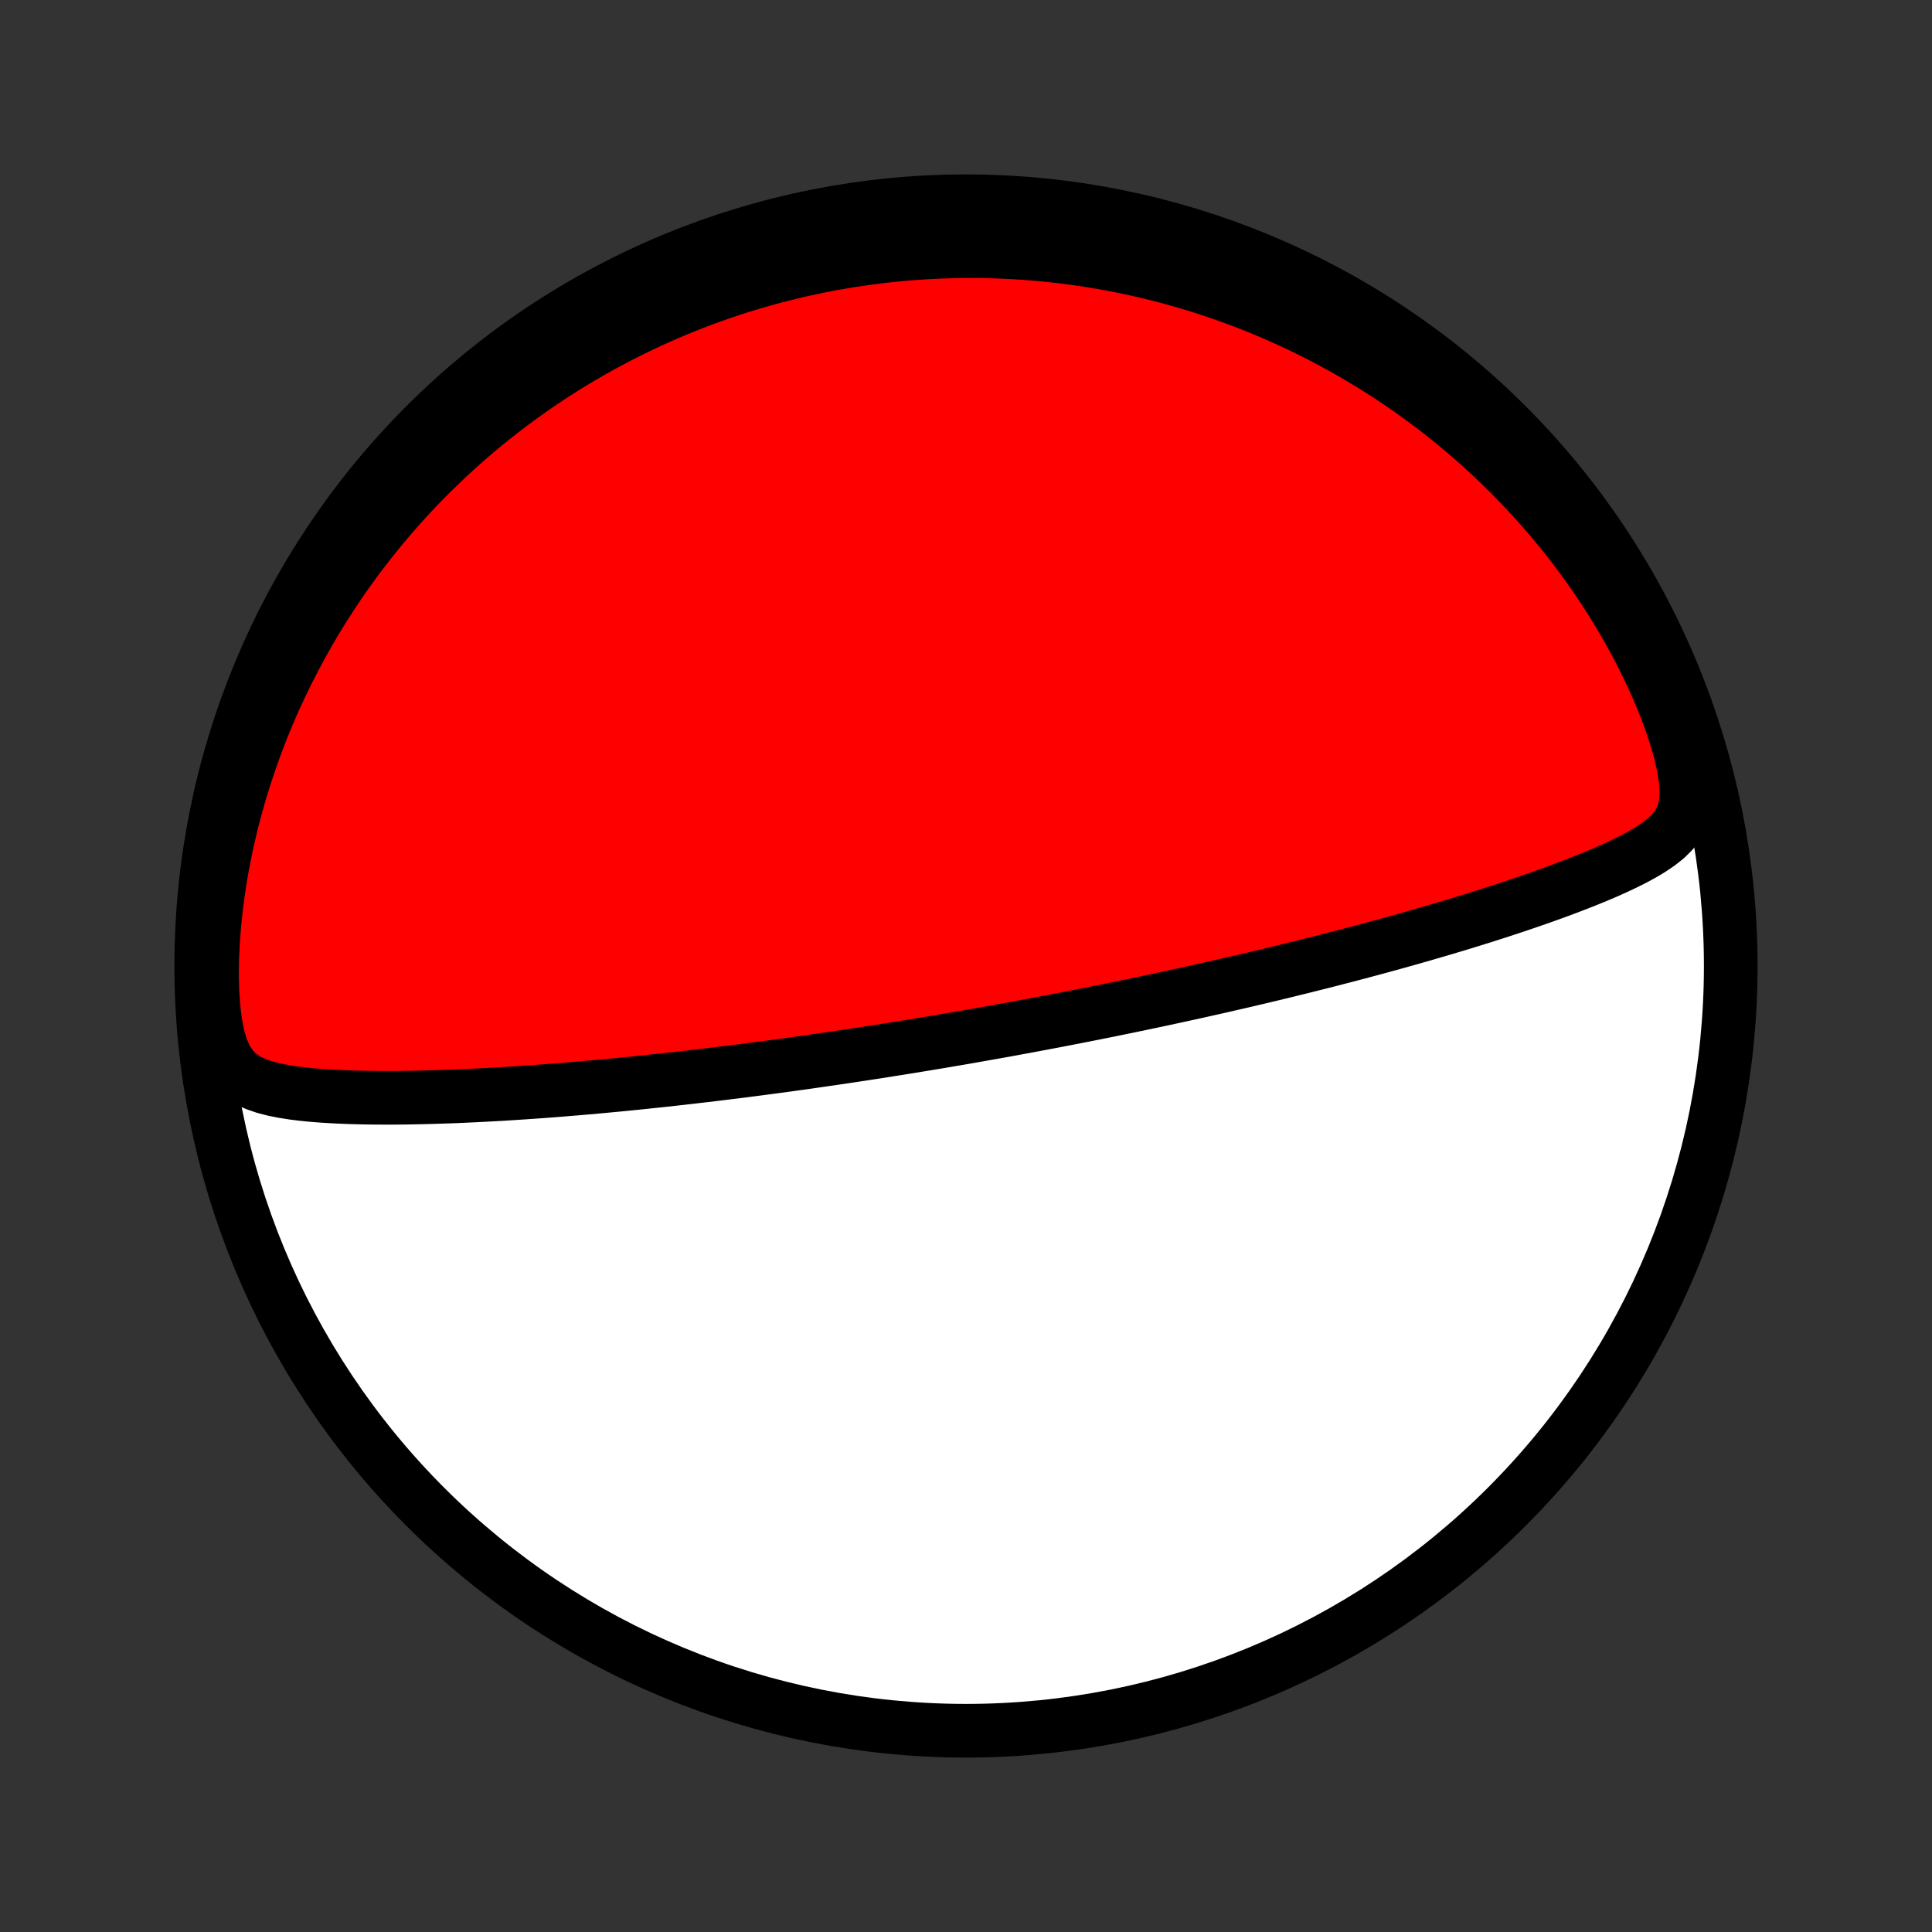 <?xml version="1.0" encoding="utf-8" standalone="no"?>
<!DOCTYPE svg PUBLIC "-//W3C//DTD SVG 1.1//EN"
  "http://www.w3.org/Graphics/SVG/1.1/DTD/svg11.dtd">
<!-- Created with matplotlib (http://matplotlib.org/) -->
<svg height="72pt" version="1.1" viewBox="0 0 72 72" width="72pt" xmlns="http://www.w3.org/2000/svg" xmlns:xlink="http://www.w3.org/1999/xlink">
 <rect x="0" y="0" width="72" height="72" fill="#333333" stroke="none"/>
 <defs>
  <style type="text/css">
*{stroke-linecap:butt;stroke-linejoin:round;}
  </style>
 </defs>
 <g id="figure_1">
  <g id="patch_1">
   <path d="
M0 72
L72 72
L72 0
L0 0
z
" style="fill:none;"/>
  </g>
  <g id="axes_1">
   <g id="PatchCollection_1">
    <defs>
     <path d="
M36 -7.5
C43.558 -7.5 50.808 -10.503 56.153 -15.848
C61.497 -21.192 64.5 -28.442 64.5 -36
C64.5 -43.558 61.497 -50.808 56.153 -56.153
C50.808 -61.497 43.558 -64.5 36 -64.5
C28.442 -64.5 21.192 -61.497 15.848 -56.153
C10.503 -50.808 7.5 -43.558 7.5 -36
C7.5 -28.442 10.503 -21.192 15.848 -15.848
C21.192 -10.503 28.442 -7.5 36 -7.5
z
" id="C0_0_a811fe30f3"/>
     <path d="
M36.244 -33.392
L36.489 -33.436
L36.735 -33.479
L36.981 -33.523
L37.227 -33.567
L37.474 -33.611
L37.72 -33.656
L37.967 -33.702
L38.215 -33.747
L38.462 -33.793
L38.711 -33.84
L38.96 -33.887
L39.209 -33.934
L39.46 -33.982
L39.711 -34.031
L39.963 -34.079
L40.215 -34.129
L40.469 -34.179
L40.724 -34.229
L40.98 -34.281
L41.238 -34.332
L41.496 -34.385
L41.756 -34.438
L42.017 -34.491
L42.279 -34.546
L42.544 -34.601
L42.809 -34.657
L43.077 -34.713
L43.346 -34.771
L43.616 -34.829
L43.889 -34.888
L44.163 -34.948
L44.44 -35.008
L44.718 -35.07
L44.998 -35.133
L45.281 -35.196
L45.565 -35.261
L45.852 -35.327
L46.141 -35.393
L46.433 -35.461
L46.727 -35.53
L47.023 -35.6
L47.322 -35.671
L47.623 -35.744
L47.927 -35.818
L48.233 -35.893
L48.542 -35.969
L48.853 -36.047
L49.167 -36.126
L49.484 -36.206
L49.803 -36.289
L50.126 -36.372
L50.45 -36.457
L50.777 -36.544
L51.107 -36.632
L51.44 -36.722
L51.775 -36.814
L52.112 -36.907
L52.452 -37.003
L52.794 -37.1
L53.139 -37.199
L53.485 -37.3
L53.834 -37.403
L54.184 -37.507
L54.537 -37.614
L54.891 -37.723
L55.246 -37.834
L55.603 -37.948
L55.96 -38.063
L56.319 -38.181
L56.678 -38.301
L57.037 -38.424
L57.397 -38.549
L57.756 -38.677
L58.114 -38.808
L58.471 -38.942
L58.827 -39.079
L59.18 -39.219
L59.531 -39.363
L59.878 -39.511
L60.221 -39.665
L60.558 -39.824
L60.888 -39.989
L61.209 -40.163
L61.519 -40.348
L61.814 -40.547
L62.089 -40.764
L62.336 -41.007
L62.547 -41.284
L62.709 -41.606
L62.812 -41.982
L62.85 -42.413
L62.825 -42.896
L62.746 -43.418
L62.621 -43.968
L62.459 -44.535
L62.268 -45.111
L62.051 -45.69
L61.812 -46.269
L61.555 -46.844
L61.281 -47.414
L60.991 -47.977
L60.687 -48.532
L60.371 -49.076
L60.043 -49.611
L59.704 -50.135
L59.356 -50.647
L58.998 -51.147
L58.632 -51.636
L58.259 -52.111
L57.879 -52.575
L57.492 -53.025
L57.1 -53.463
L56.703 -53.888
L56.302 -54.3
L55.897 -54.699
L55.488 -55.086
L55.077 -55.46
L54.663 -55.822
L54.247 -56.171
L53.83 -56.508
L53.411 -56.833
L52.992 -57.146
L52.572 -57.448
L52.153 -57.738
L51.733 -58.018
L51.314 -58.286
L50.895 -58.544
L50.477 -58.791
L50.06 -59.029
L49.645 -59.256
L49.231 -59.474
L48.818 -59.683
L48.408 -59.882
L47.999 -60.072
L47.592 -60.254
L47.186 -60.428
L46.783 -60.593
L46.383 -60.75
L45.984 -60.899
L45.588 -61.041
L45.194 -61.176
L44.802 -61.303
L44.413 -61.424
L44.025 -61.538
L43.641 -61.645
L43.258 -61.746
L42.878 -61.84
L42.501 -61.929
L42.125 -62.012
L41.752 -62.089
L41.381 -62.16
L41.012 -62.226
L40.646 -62.287
L40.282 -62.342
L39.919 -62.392
L39.559 -62.438
L39.201 -62.478
L38.845 -62.514
L38.49 -62.545
L38.138 -62.572
L37.787 -62.594
L37.438 -62.611
L37.091 -62.625
L36.745 -62.634
L36.401 -62.639
L36.059 -62.639
L35.718 -62.636
L35.378 -62.629
L35.04 -62.617
L34.703 -62.602
L34.367 -62.583
L34.032 -62.56
L33.699 -62.533
L33.366 -62.502
L33.035 -62.467
L32.704 -62.429
L32.374 -62.386
L32.045 -62.34
L31.717 -62.291
L31.39 -62.237
L31.063 -62.18
L30.736 -62.118
L30.41 -62.053
L30.085 -61.984
L29.76 -61.912
L29.436 -61.835
L29.111 -61.754
L28.787 -61.67
L28.463 -61.581
L28.14 -61.488
L27.816 -61.392
L27.493 -61.291
L27.169 -61.185
L26.846 -61.076
L26.522 -60.962
L26.199 -60.844
L25.875 -60.721
L25.551 -60.593
L25.227 -60.461
L24.902 -60.325
L24.578 -60.183
L24.253 -60.036
L23.928 -59.884
L23.602 -59.727
L23.277 -59.565
L22.951 -59.398
L22.624 -59.225
L22.297 -59.046
L21.97 -58.861
L21.643 -58.671
L21.315 -58.474
L20.987 -58.271
L20.659 -58.062
L20.331 -57.846
L20.002 -57.624
L19.674 -57.395
L19.345 -57.158
L19.016 -56.915
L18.687 -56.664
L18.359 -56.405
L18.03 -56.139
L17.702 -55.865
L17.375 -55.583
L17.048 -55.292
L16.722 -54.993
L16.397 -54.685
L16.073 -54.368
L15.749 -54.042
L15.428 -53.707
L15.108 -53.362
L14.79 -53.007
L14.474 -52.643
L14.161 -52.269
L13.85 -51.884
L13.542 -51.489
L13.237 -51.084
L12.936 -50.668
L12.639 -50.241
L12.347 -49.803
L12.059 -49.354
L11.776 -48.894
L11.499 -48.423
L11.227 -47.941
L10.963 -47.447
L10.705 -46.943
L10.455 -46.427
L10.212 -45.901
L9.979 -45.364
L9.754 -44.816
L9.539 -44.257
L9.335 -43.689
L9.141 -43.111
L8.958 -42.523
L8.788 -41.926
L8.63 -41.322
L8.486 -40.709
L8.356 -40.09
L8.24 -39.465
L8.14 -38.835
L8.056 -38.202
L7.989 -37.567
L7.94 -36.932
L7.91 -36.301
L7.901 -35.676
L7.915 -35.063
L7.954 -34.469
L8.022 -33.904
L8.124 -33.38
L8.263 -32.913
L8.444 -32.515
L8.667 -32.192
L8.927 -31.941
L9.217 -31.749
L9.529 -31.602
L9.859 -31.488
L10.201 -31.399
L10.553 -31.329
L10.911 -31.272
L11.275 -31.227
L11.643 -31.19
L12.015 -31.161
L12.389 -31.138
L12.765 -31.12
L13.143 -31.106
L13.521 -31.097
L13.9 -31.091
L14.279 -31.089
L14.658 -31.089
L15.036 -31.092
L15.413 -31.098
L15.79 -31.106
L16.165 -31.116
L16.538 -31.128
L16.91 -31.141
L17.28 -31.157
L17.648 -31.174
L18.014 -31.192
L18.378 -31.212
L18.739 -31.232
L19.098 -31.255
L19.453 -31.278
L19.807 -31.302
L20.157 -31.327
L20.505 -31.353
L20.849 -31.38
L21.191 -31.408
L21.53 -31.436
L21.866 -31.465
L22.199 -31.495
L22.529 -31.525
L22.857 -31.556
L23.181 -31.587
L23.502 -31.619
L23.82 -31.651
L24.136 -31.684
L24.448 -31.717
L24.758 -31.75
L25.065 -31.784
L25.369 -31.818
L25.671 -31.852
L25.97 -31.887
L26.267 -31.922
L26.56 -31.957
L26.852 -31.992
L27.141 -32.028
L27.427 -32.063
L27.712 -32.099
L27.994 -32.136
L28.274 -32.172
L28.552 -32.209
L28.828 -32.245
L29.102 -32.282
L29.374 -32.319
L29.644 -32.357
L29.912 -32.394
L30.179 -32.432
L30.444 -32.47
L30.707 -32.508
L30.97 -32.546
L31.23 -32.584
L31.489 -32.622
L31.747 -32.661
L32.004 -32.7
L32.259 -32.739
L32.514 -32.778
L32.767 -32.817
L33.02 -32.857
L33.271 -32.897
L33.522 -32.937
L33.772 -32.977
L34.021 -33.017
L34.27 -33.058
L34.518 -33.099
L34.765 -33.14
L35.012 -33.181
L35.259 -33.223
L35.505 -33.265
L35.752 -33.307
z
" id="C0_1_6a8d2cbbeb"/>
    </defs>
    <g clip-path="url(#p1bffca34e9)">
     <use style="fill:#ffffff;stroke:#000000;stroke-width:2.0;" x="0.0" xlink:href="#C0_0_a811fe30f3" y="72.0"/>
    </g>
    <g clip-path="url(#p1bffca34e9)">
     <use style="fill:#ff0000;stroke:#000000;stroke-width:2.0;" x="0.0" xlink:href="#C0_1_6a8d2cbbeb" y="72.0"/>
    </g>
   </g>
  </g>
 </g>
 <defs>
  <clipPath id="p1bffca34e9">
   <rect height="72.0" width="72.0" x="0.0" y="0.0"/>
  </clipPath>
 </defs>
</svg>
